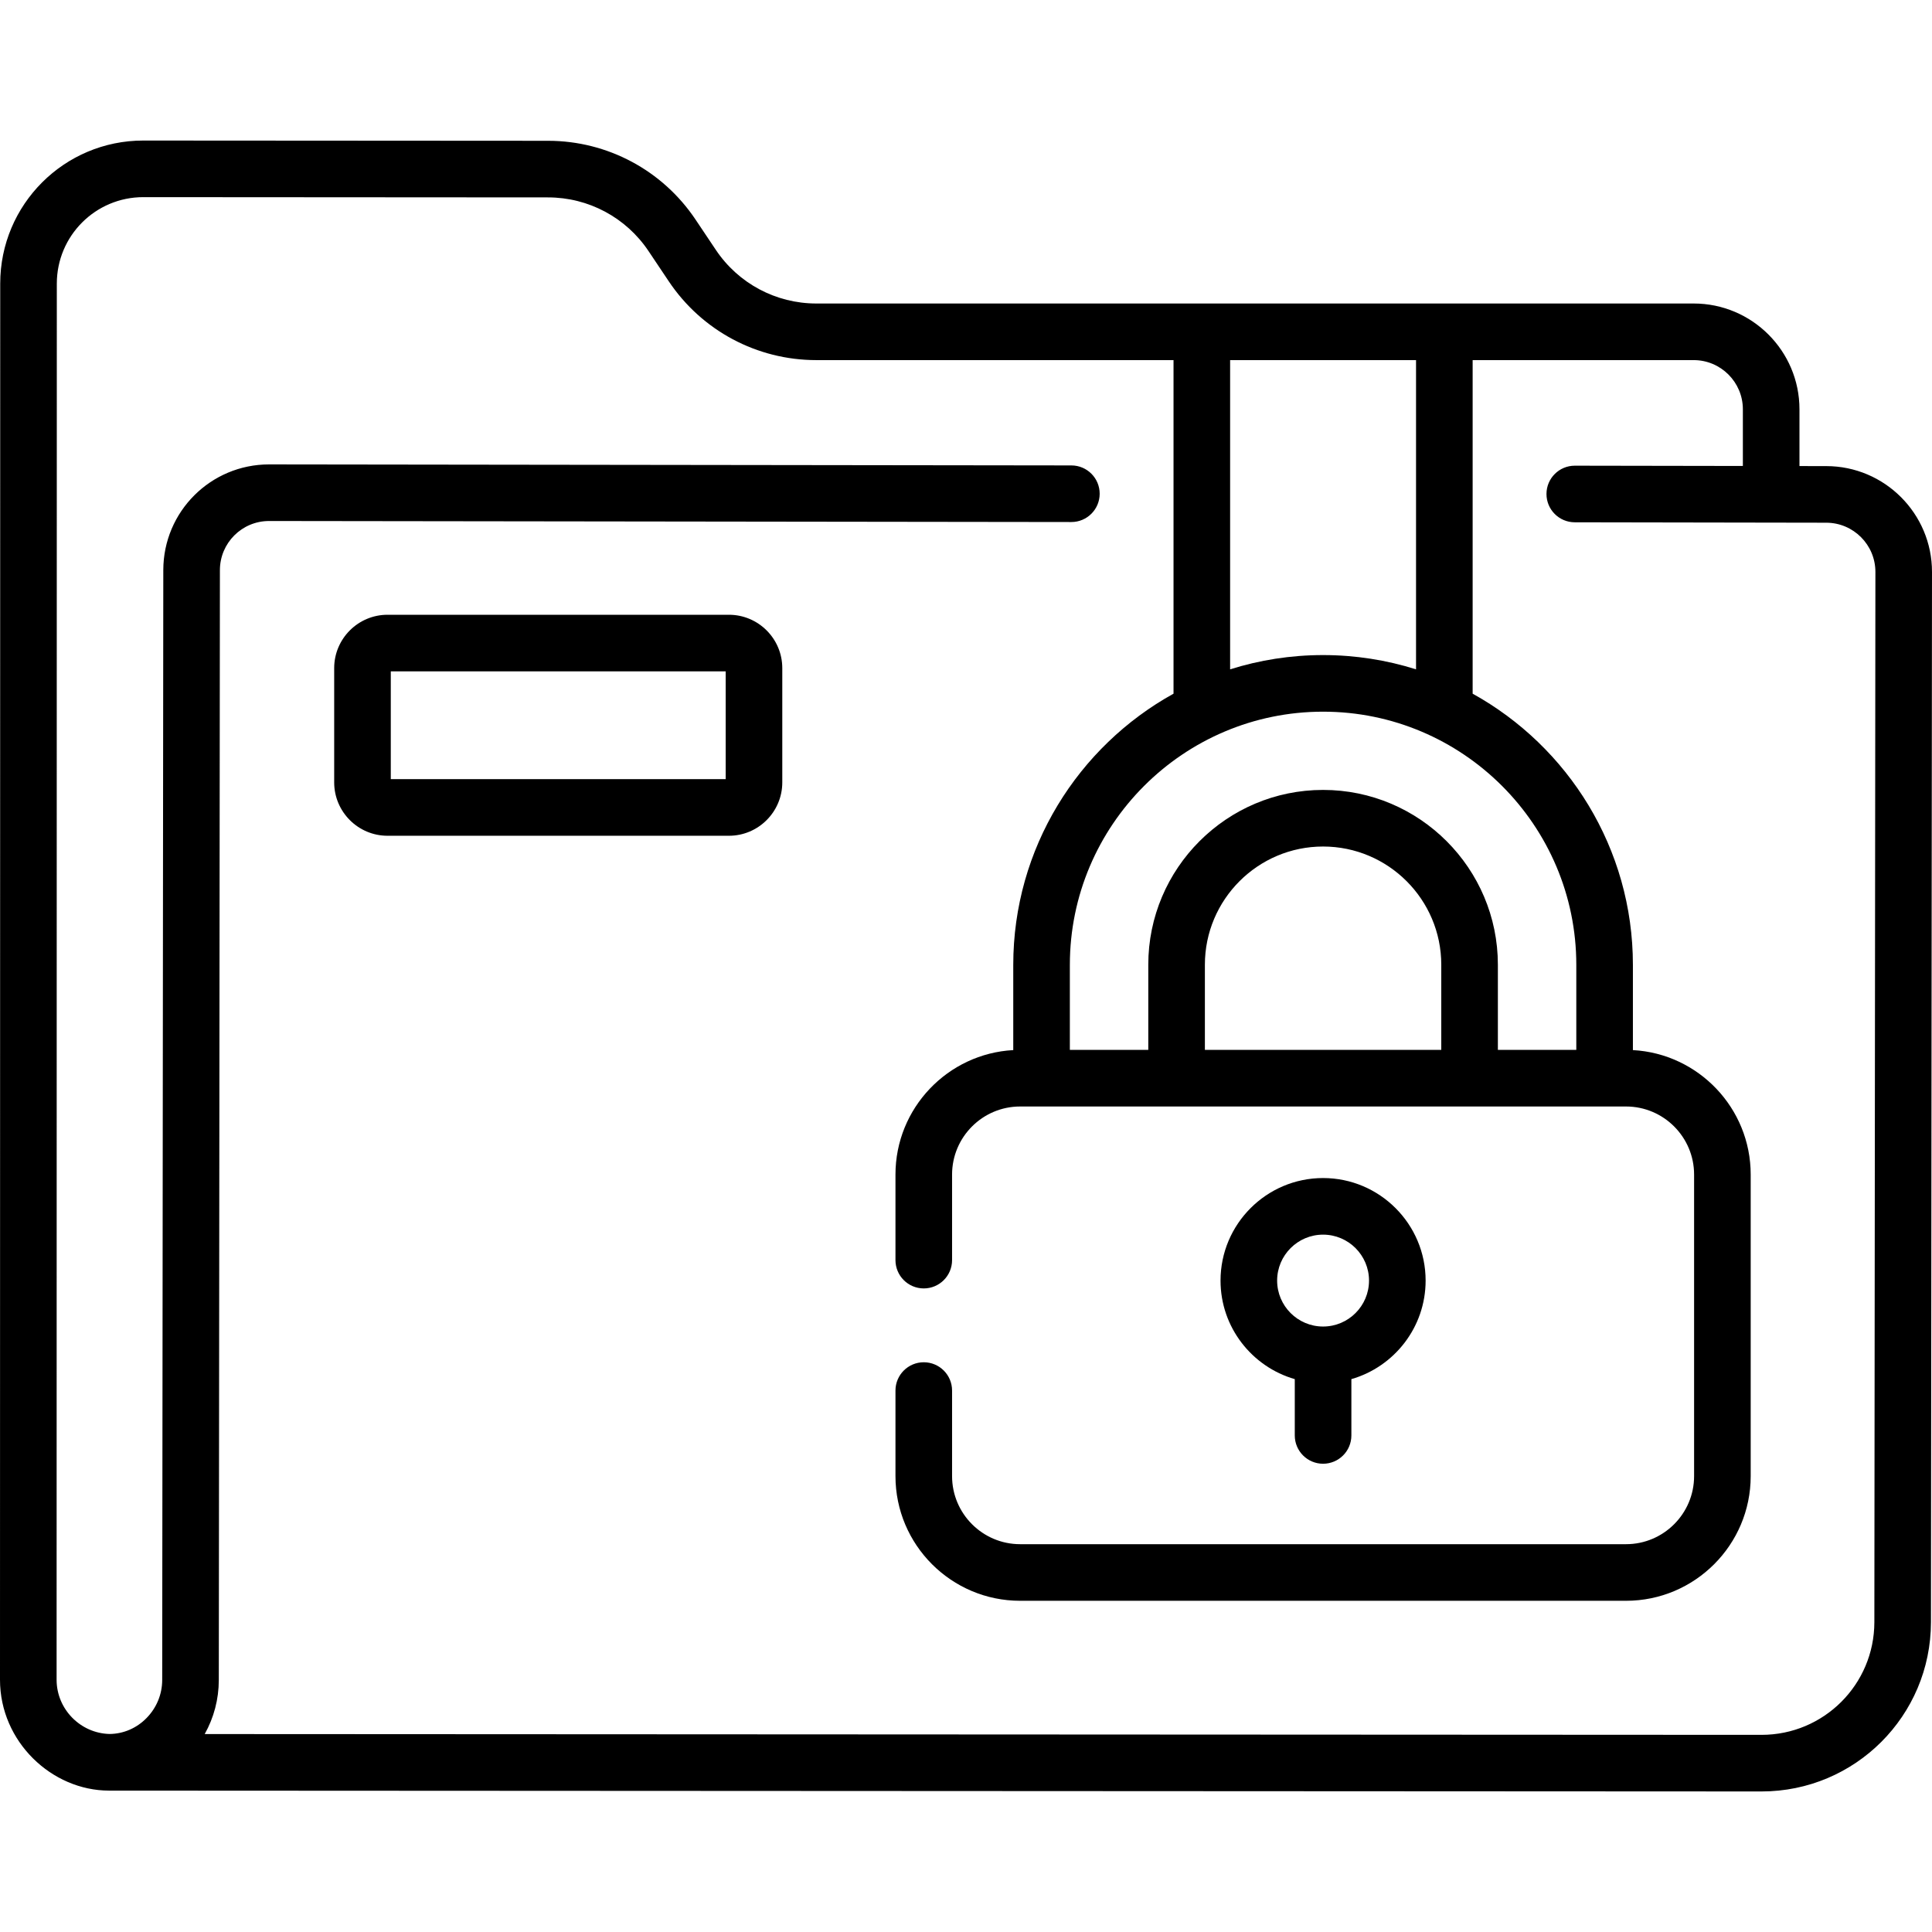 <svg id="Capa_1" enable-background="new 0 0 512 512" height="512" viewBox="0 0 512 512" width="512" xmlns="http://www.w3.org/2000/svg"><g><g><path d="m484.002 123.523-7.125-.012v-15.046c0-15.458-12.576-28.033-28.033-28.033h-232.511c-10.714 0-20.669-5.314-26.631-14.216l-5.38-8.034c-8.745-13.058-23.349-20.86-39.064-20.87l-107.258-.067c-.009 0-.016 0-.025 0-20.944 0-37.915 16.946-37.918 37.913l-.057 369.997c0 16.436 13.737 29.356 28.866 29.376.012 0 .024-.003.035 0 .461.002.39.012.78 0l437.093.224h.051c24.774 0 44.872-20.032 44.899-44.853l.276-278.316c.017-15.457-12.545-28.046-27.998-28.063zm-66.266 154.709h-20.784v-22.572c0-25.542-20.78-46.323-46.323-46.323-25.542 0-46.322 20.78-46.322 46.323v22.572h-20.785v-22.523c0-37.003 30.104-67.107 67.107-67.107s67.107 30.104 67.107 67.107zm-98.429 0v-22.572c0-17.271 14.051-31.323 31.322-31.323s31.323 14.051 31.323 31.323v22.572zm31.322-104.63c-8.58 0-16.855 1.328-24.635 3.781v-81.951h49.271v81.951c-7.781-2.452-16.055-3.781-24.636-3.781zm146.096 256.285c-.018 16.508-13.379 29.869-29.904 29.869-.011 0-.023 0-.034 0l-412.539-.211c2.434-4.336 3.731-9.238 3.737-14.325l.292-294.13c.008-7.188 5.828-13.018 13.03-13.018h.015l212.594.271h.01c4.138 0 7.495-3.352 7.5-7.49.005-4.143-3.348-7.504-7.49-7.51l-212.596-.271c-.011 0-.021 0-.032 0-15.466 0-28.014 12.506-28.031 28.003l-.292 294.129c-.004 3.801-1.489 7.398-4.18 10.127-2.633 2.67-6.089 4.15-9.749 4.192-7.758-.173-14.056-6.6-14.056-14.367l.058-369.996c.002-12.658 10.245-22.915 22.918-22.915h.015l107.257.068c10.706.007 20.653 5.321 26.611 14.216l5.38 8.034c8.751 13.068 23.366 20.87 39.094 20.87h94.662v88.4c-25.299 14.006-42.472 40.97-42.472 71.877v22.576c-17.372.949-31.215 15.379-31.215 32.984v22.676c0 4.142 3.358 7.5 7.5 7.5s7.5-3.358 7.5-7.5v-22.676c0-9.945 8.091-18.037 18.037-18.037h160.57c9.946 0 18.037 8.091 18.037 18.037v79.919c0 9.945-8.091 18.037-18.037 18.037h-160.57c-9.946 0-18.037-8.091-18.037-18.037v-22.676c0-4.142-3.358-7.5-7.5-7.5s-7.5 3.358-7.5 7.5v22.676c0 18.216 14.82 33.037 33.037 33.037h160.57c18.217 0 33.037-14.82 33.037-33.037v-79.919c0-17.605-13.843-32.035-31.215-32.984v-22.576c0-30.907-17.173-57.87-42.471-71.877v-88.4h58.579c7.187 0 13.033 5.846 13.033 13.033v15.021l-44.533-.074c-.004 0-.009 0-.013 0-4.136 0-7.493 3.35-7.5 7.488-.007 4.142 3.345 7.505 7.487 7.512 8.535.014 58.898.098 66.663.111 7.186.008 13.026 5.861 13.019 13.048z"/><path d="m343.129 365.482v14.924c0 4.142 3.358 7.5 7.5 7.5s7.5-3.358 7.5-7.5v-14.924c11.347-3.264 19.675-13.731 19.675-26.114 0-14.984-12.19-27.175-27.175-27.175s-27.175 12.19-27.175 27.175c.001 12.382 8.329 22.85 19.675 26.114zm7.5-38.289c6.713 0 12.175 5.461 12.175 12.175s-5.461 12.175-12.175 12.175-12.175-5.461-12.175-12.175 5.462-12.175 12.175-12.175z"/><path d="m193.17 162.918h-90.463c-7.799 0-14.144 6.345-14.144 14.144v30.279c0 7.799 6.345 14.144 14.144 14.144h90.463c7.799 0 14.144-6.345 14.144-14.144v-30.279c-.001-7.799-6.345-14.144-14.144-14.144zm-.857 43.566h-88.75v-28.566h88.75z"/></g></g></svg>